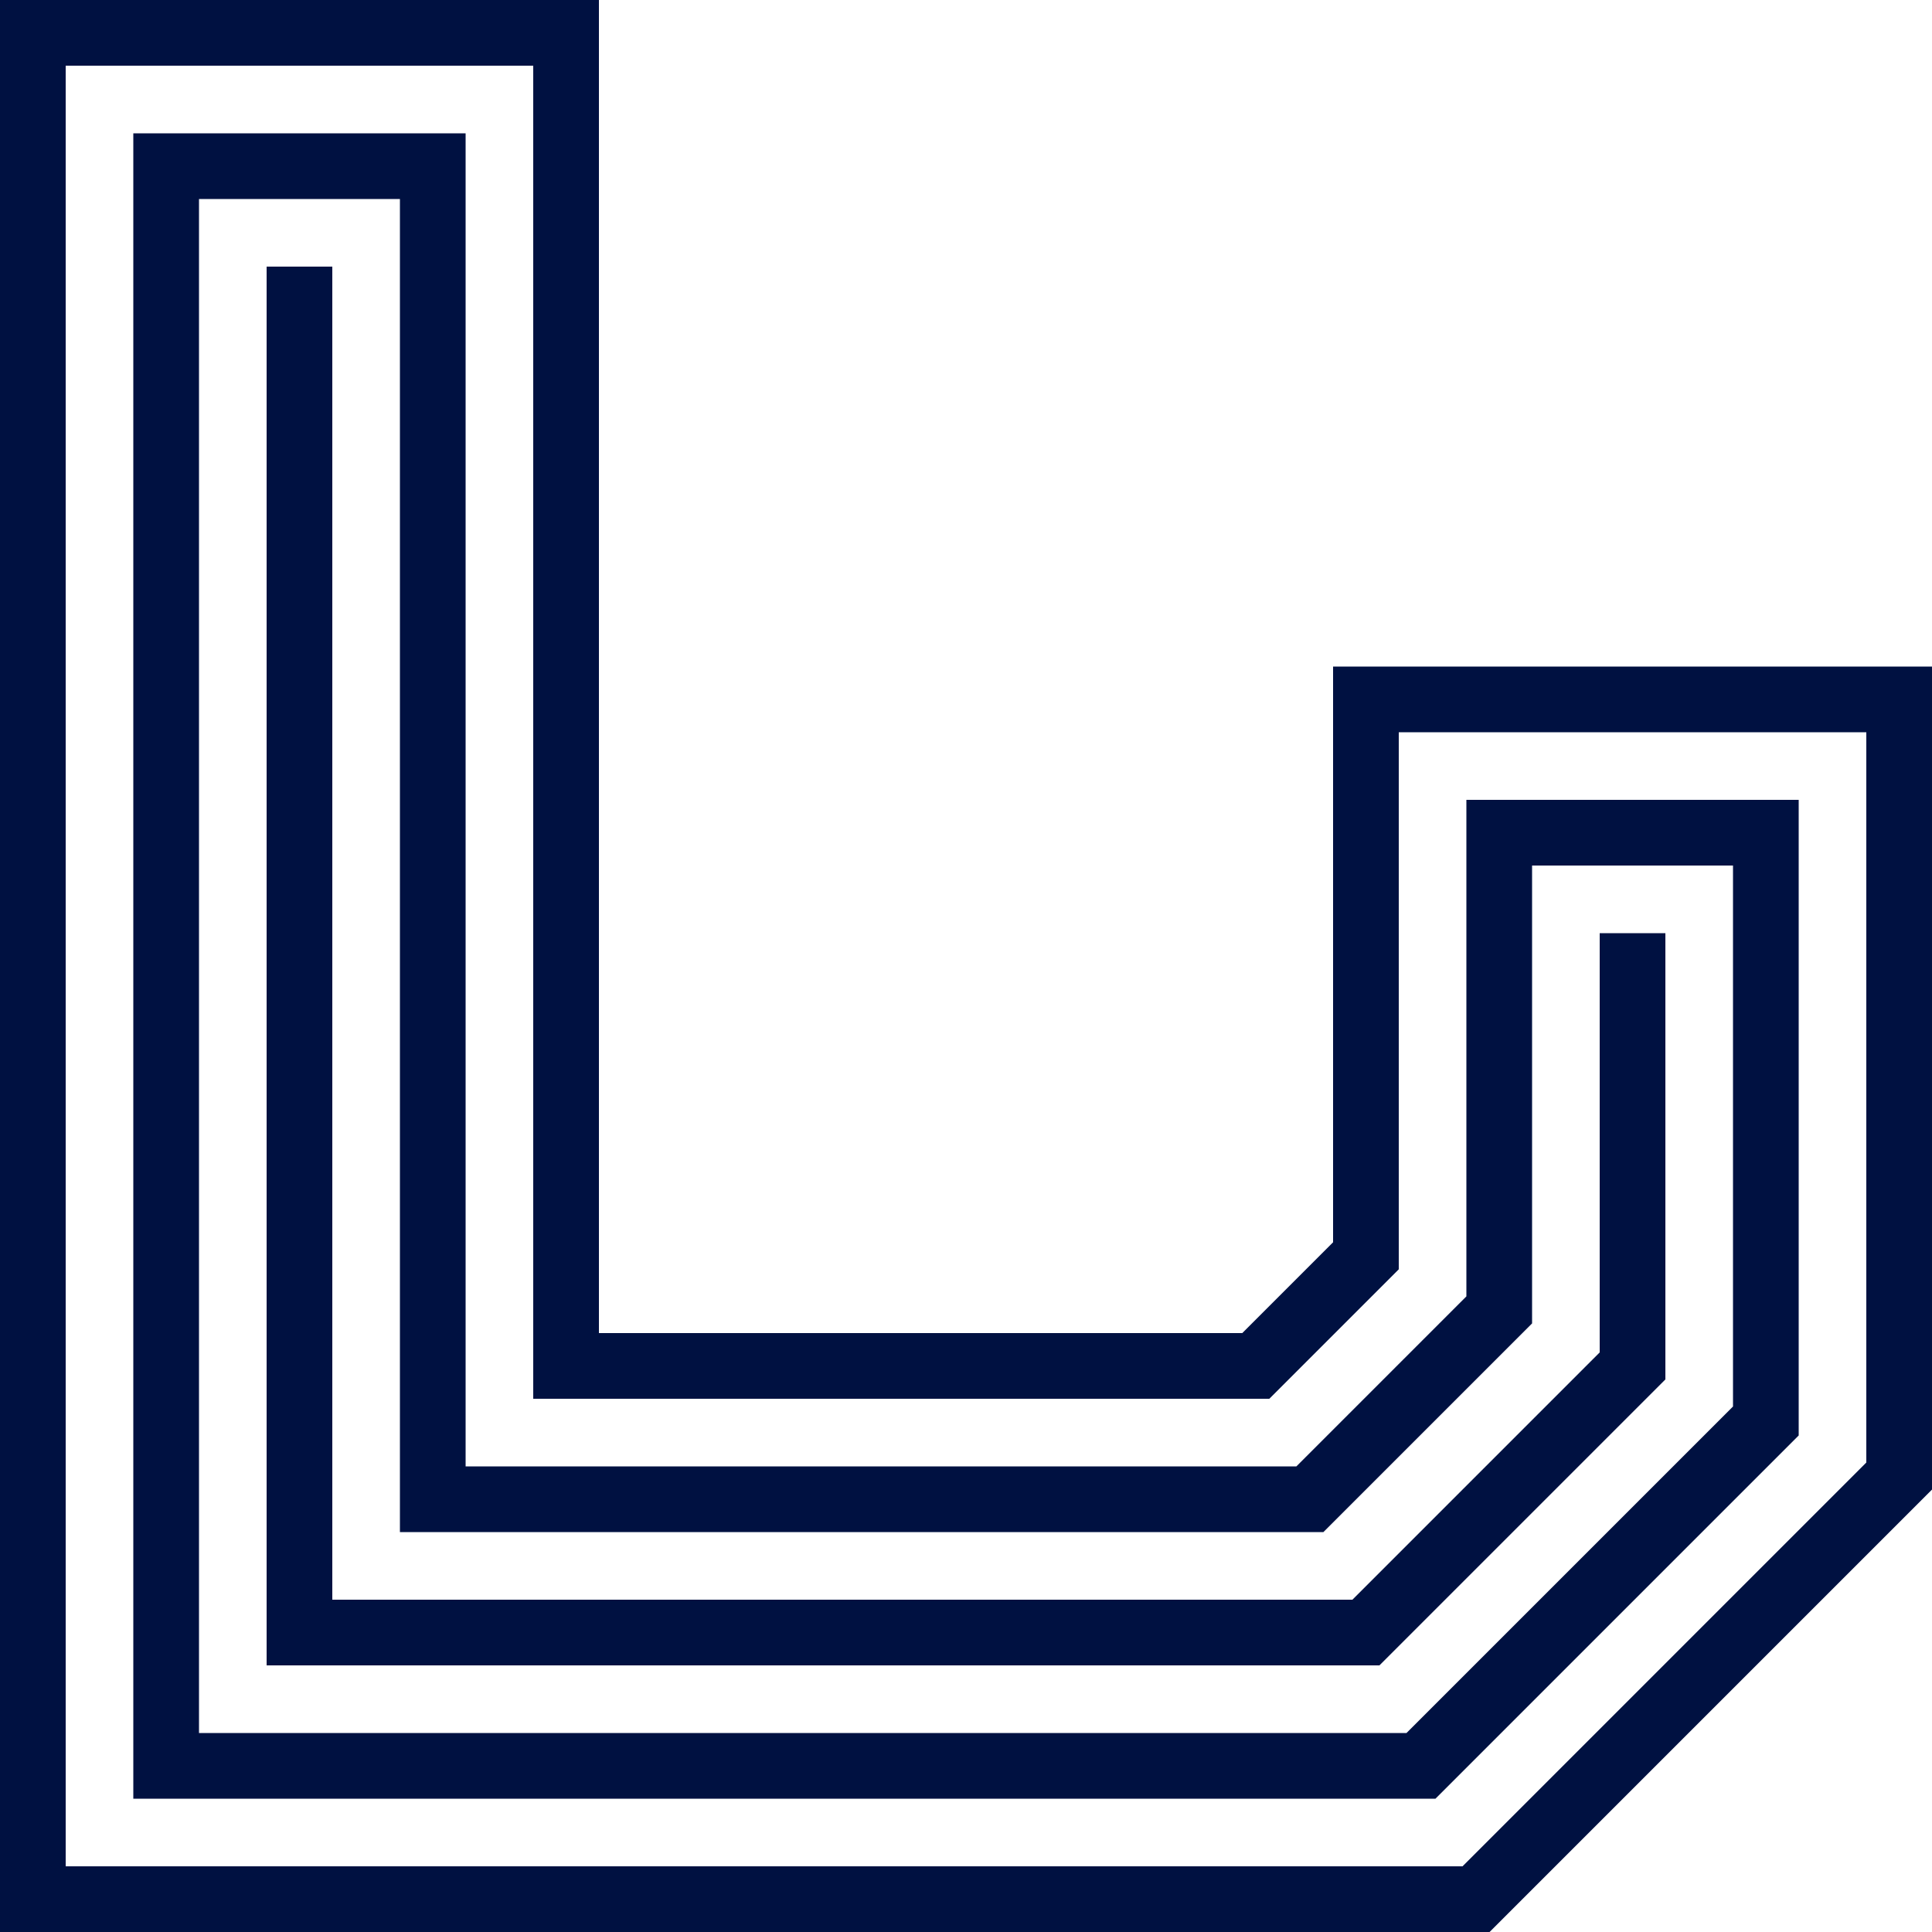 <svg width="520" height="520" viewBox="0 0 520 520" fill="none" xmlns="http://www.w3.org/2000/svg">
<path d="M398.849 515H5V5H156.2V358.8V363.8H161.2H334.36H336.431L337.896 362.336L362.336 337.896L363.8 336.431V334.36V184.4H515V398.849L398.849 515ZM12.68 502.32V507.32H17.68H393.64H395.711L397.176 505.855L505.856 397.176L507.32 395.711V393.64V197.08V192.08H502.32H376.48H371.48V197.08V339.569L339.569 371.48H148.52V17.68V12.68H143.52H17.68H12.68V17.68V502.32ZM384.289 479.12H40.88V40.88H120.32V394.68V399.68H125.32H348.92H350.991L352.456 398.216L398.216 352.456L399.68 350.991V348.92V220.28H479.12V384.289L384.289 479.12ZM48.56 466.44V471.44H53.56H378.56H380.631L382.096 469.976L469.976 382.096L471.44 380.631V378.56V232.96V227.96H466.44H412.36H407.36V232.96V354.129L354.129 407.36H112.64V53.56V48.56H107.64H53.56H48.56V53.56V466.44ZM369.209 443.24H76.76V76.76H84.44V430.56V435.56H89.44H364H366.071L367.536 434.096L434.096 367.536L435.56 366.071V364V256.16H443.24V369.209L369.209 443.24Z" stroke="#001141" stroke-width="10"/>
</svg>
